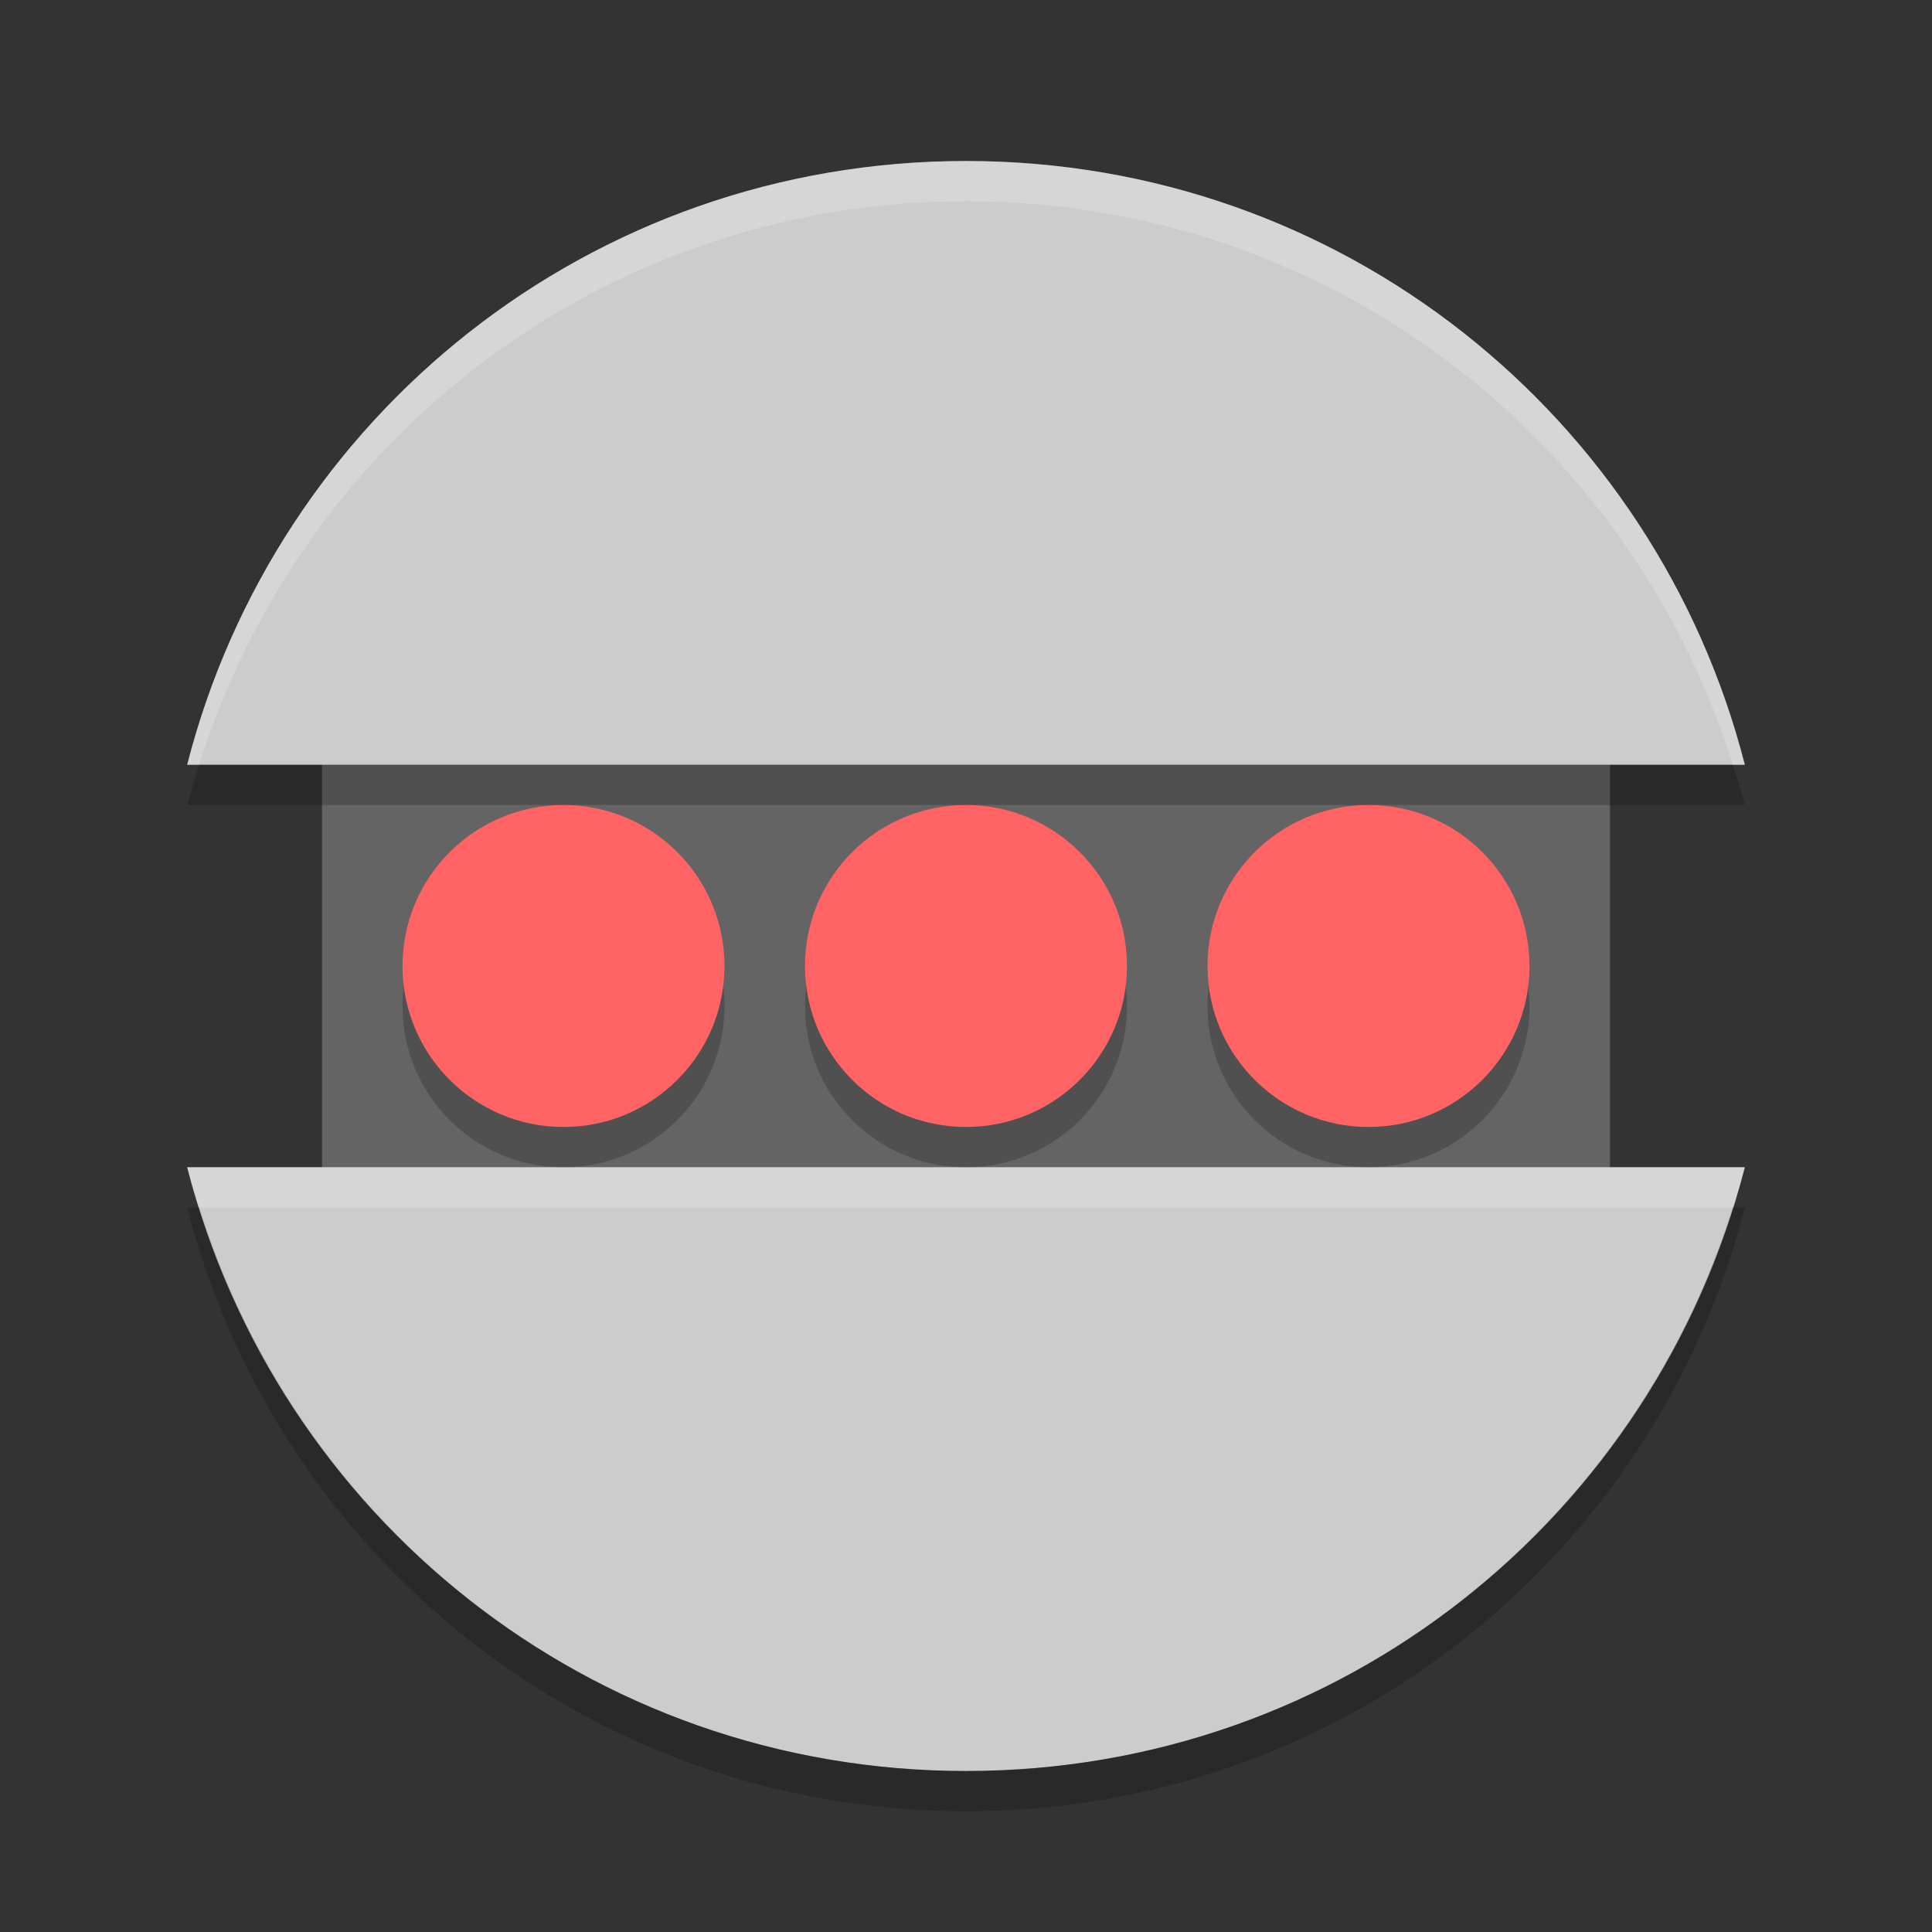 <?xml version="1.0" encoding="UTF-8" standalone="no"?>
<svg xmlns="http://www.w3.org/2000/svg" height="48" width="48" version="1">
 <rect width="100%" height="100%" fill="#333333" stroke="none"/>
 <rect height="12" width="32" y="18" x="8" fill="#646464"/>
 <path d="m24 4c-9.349 0-17.137 6.36-19.35 15h38.7c-2.213-8.64-10.001-15-19.35-15zm-19.35 25c2.212 8.64 10.001 15 19.35 15s17.137-6.36 19.35-15h-38.7z" fill="#ccc"/>
 <path opacity=".2" d="m4.951 19c-0.104 0.332-0.214 0.661-0.301 1h38.7c-0.087-0.339-0.197-0.668-0.301-1h-38.098zm-0.301 11c2.212 8.64 10.001 15 19.35 15s17.137-6.36 19.35-15h-0.301c-2.54 8.123-10.067 14-19.049 14s-16.509-5.877-19.049-14h-0.301z"/>
 <path opacity=".2" d="m24 4c-9.349 0-17.137 6.36-19.35 15h0.301c2.54-8.123 10.067-14 19.049-14s16.509 5.877 19.049 14h0.301c-2.213-8.64-10.001-15-19.35-15zm-19.35 25c0.087 0.339 0.197 0.668 0.301 1h38.098c0.104-0.332 0.214-0.661 0.301-1h-38.7z" fill="#fff"/>
 <circle cx="24" opacity=".2" cy="25" r="4"/>
 <circle cy="24" cx="24" r="4" fill="#ff6363"/>
 <circle cx="34" opacity=".2" cy="25" r="4"/>
 <circle cy="24" cx="34" r="4" fill="#ff6363"/>
 <circle cx="14" opacity=".2" cy="25" r="4"/>
 <circle cy="24" cx="14" r="4" fill="#ff6363"/>
</svg>
